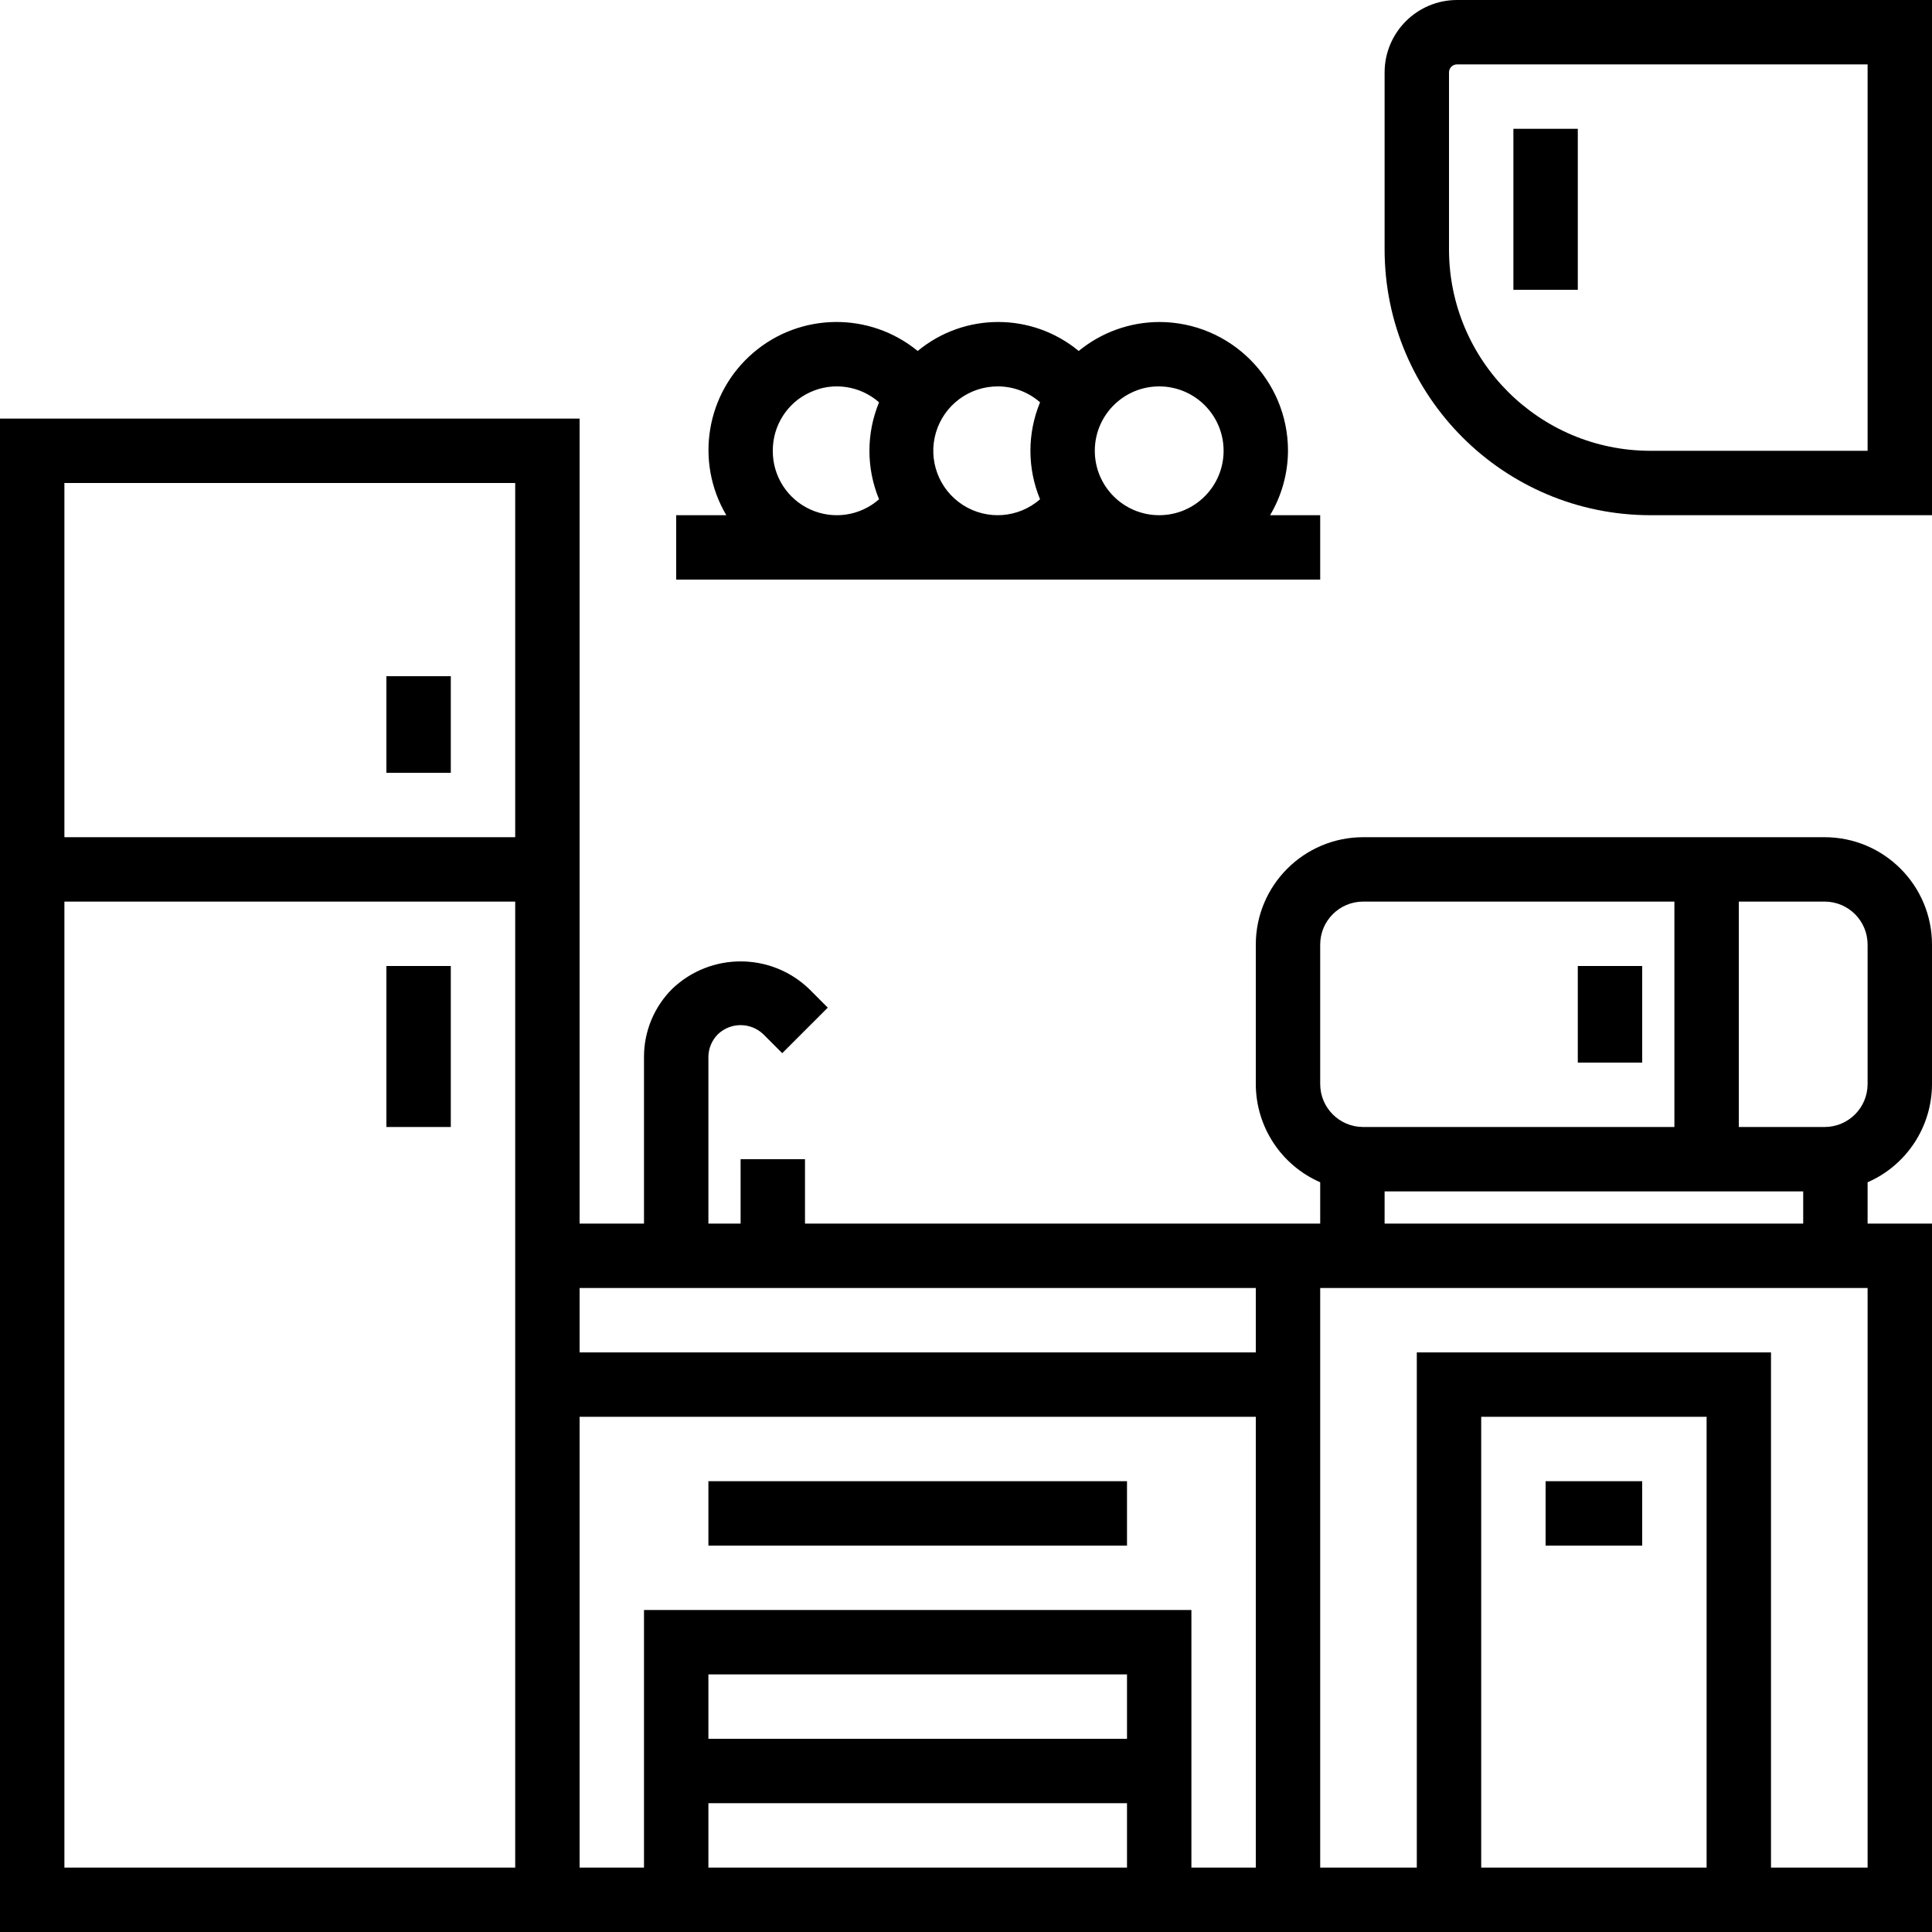 <svg height="480pt" viewBox="0 0 480 480" width="480pt" xmlns="http://www.w3.org/2000/svg"><path d="m96 168h16v24h-16zm0 0"/><path d="m96 240h16v40h-16zm0 0"/><path d="m176 368h104v16h-104zm0 0"/><path d="m453.336 208h-114.672c-14.719.02-26.645 11.945-26.664 26.664v34.672c.016 10.59 6.297 20.164 16 24.398v10.266h-128v-16h-16v16h-8v-41.375c.008-2.121.852-4.152 2.344-5.656 3.16-3.035 8.152-3.035 11.312 0l4.688 4.688 11.312-11.312-4.68-4.688c-9.5-9.066-24.445-9.066-33.945 0-4.516 4.488-7.051 10.598-7.031 16.969v41.375h-16v-200h-144v376h480v-176h-16v-10.266c9.703-4.234 15.984-13.809 16-24.398v-34.672c-.02-14.719-11.945-26.645-26.664-26.664zm-125.336 26.664c.008-5.887 4.777-10.656 10.664-10.664h77.336v56h-77.336c-5.887-.008-10.656-4.777-10.664-10.664zm-16 85.336v16h-168v-16zm-184-200v88h-112v-88zm0 344h-112v-240h112zm48 0v-16h104v16zm104-32h-104v-16h104zm-120-32v64h-16v-112h168v112h-16v-64zm208 64v-112h56v112zm96 0h-24v-128h-88v128h-24v-144h136zm-120-160v-8h104v8zm120-34.664c-.008 5.887-4.777 10.656-10.664 10.664h-21.336v-56h21.336c5.887.008 10.656 4.777 10.664 10.664zm0 0"/><path d="m392 240h16v24h-16zm0 0"/><path d="m168 144h160v-16h-12.449c2.879-4.844 4.418-10.367 4.449-16 0-17.672-14.328-32-32-32-7.297.027-14.359 2.57-20 7.199-11.605-9.602-28.395-9.602-40 0-11.938-9.777-29.168-9.582-40.879.465-11.711 10.051-14.523 27.051-6.672 40.336h-12.449zm120-48c8.836 0 16 7.164 16 16s-7.164 16-16 16-16-7.164-16-16 7.164-16 16-16zm-40 0c3.828.023 7.52 1.426 10.398 3.953-3.188 7.715-3.188 16.379 0 24.094-5.363 4.688-13.18 5.266-19.176 1.414-5.992-3.852-8.719-11.203-6.684-18.031 2.035-6.828 8.336-11.488 15.461-11.43zm-56 16c-.039-6.266 3.602-11.969 9.301-14.566 5.699-2.602 12.395-1.617 17.098 2.52-3.188 7.715-3.188 16.379 0 24.094-4.703 4.137-11.398 5.121-17.098 2.52-5.699-2.598-9.34-8.301-9.301-14.566zm0 0"/><path d="m384 368h24v16h-24zm0 0"/><path d="m344 18v44c.039 36.434 29.566 65.961 66 66h70v-128h-118c-9.938.012-17.988 8.062-18 18zm120 94h-54c-27.602-.031-49.969-22.398-50-50v-44c0-1.105.895-2 2-2h102zm0 0"/><path d="m376 32h16v40h-16zm0 0"/></svg>